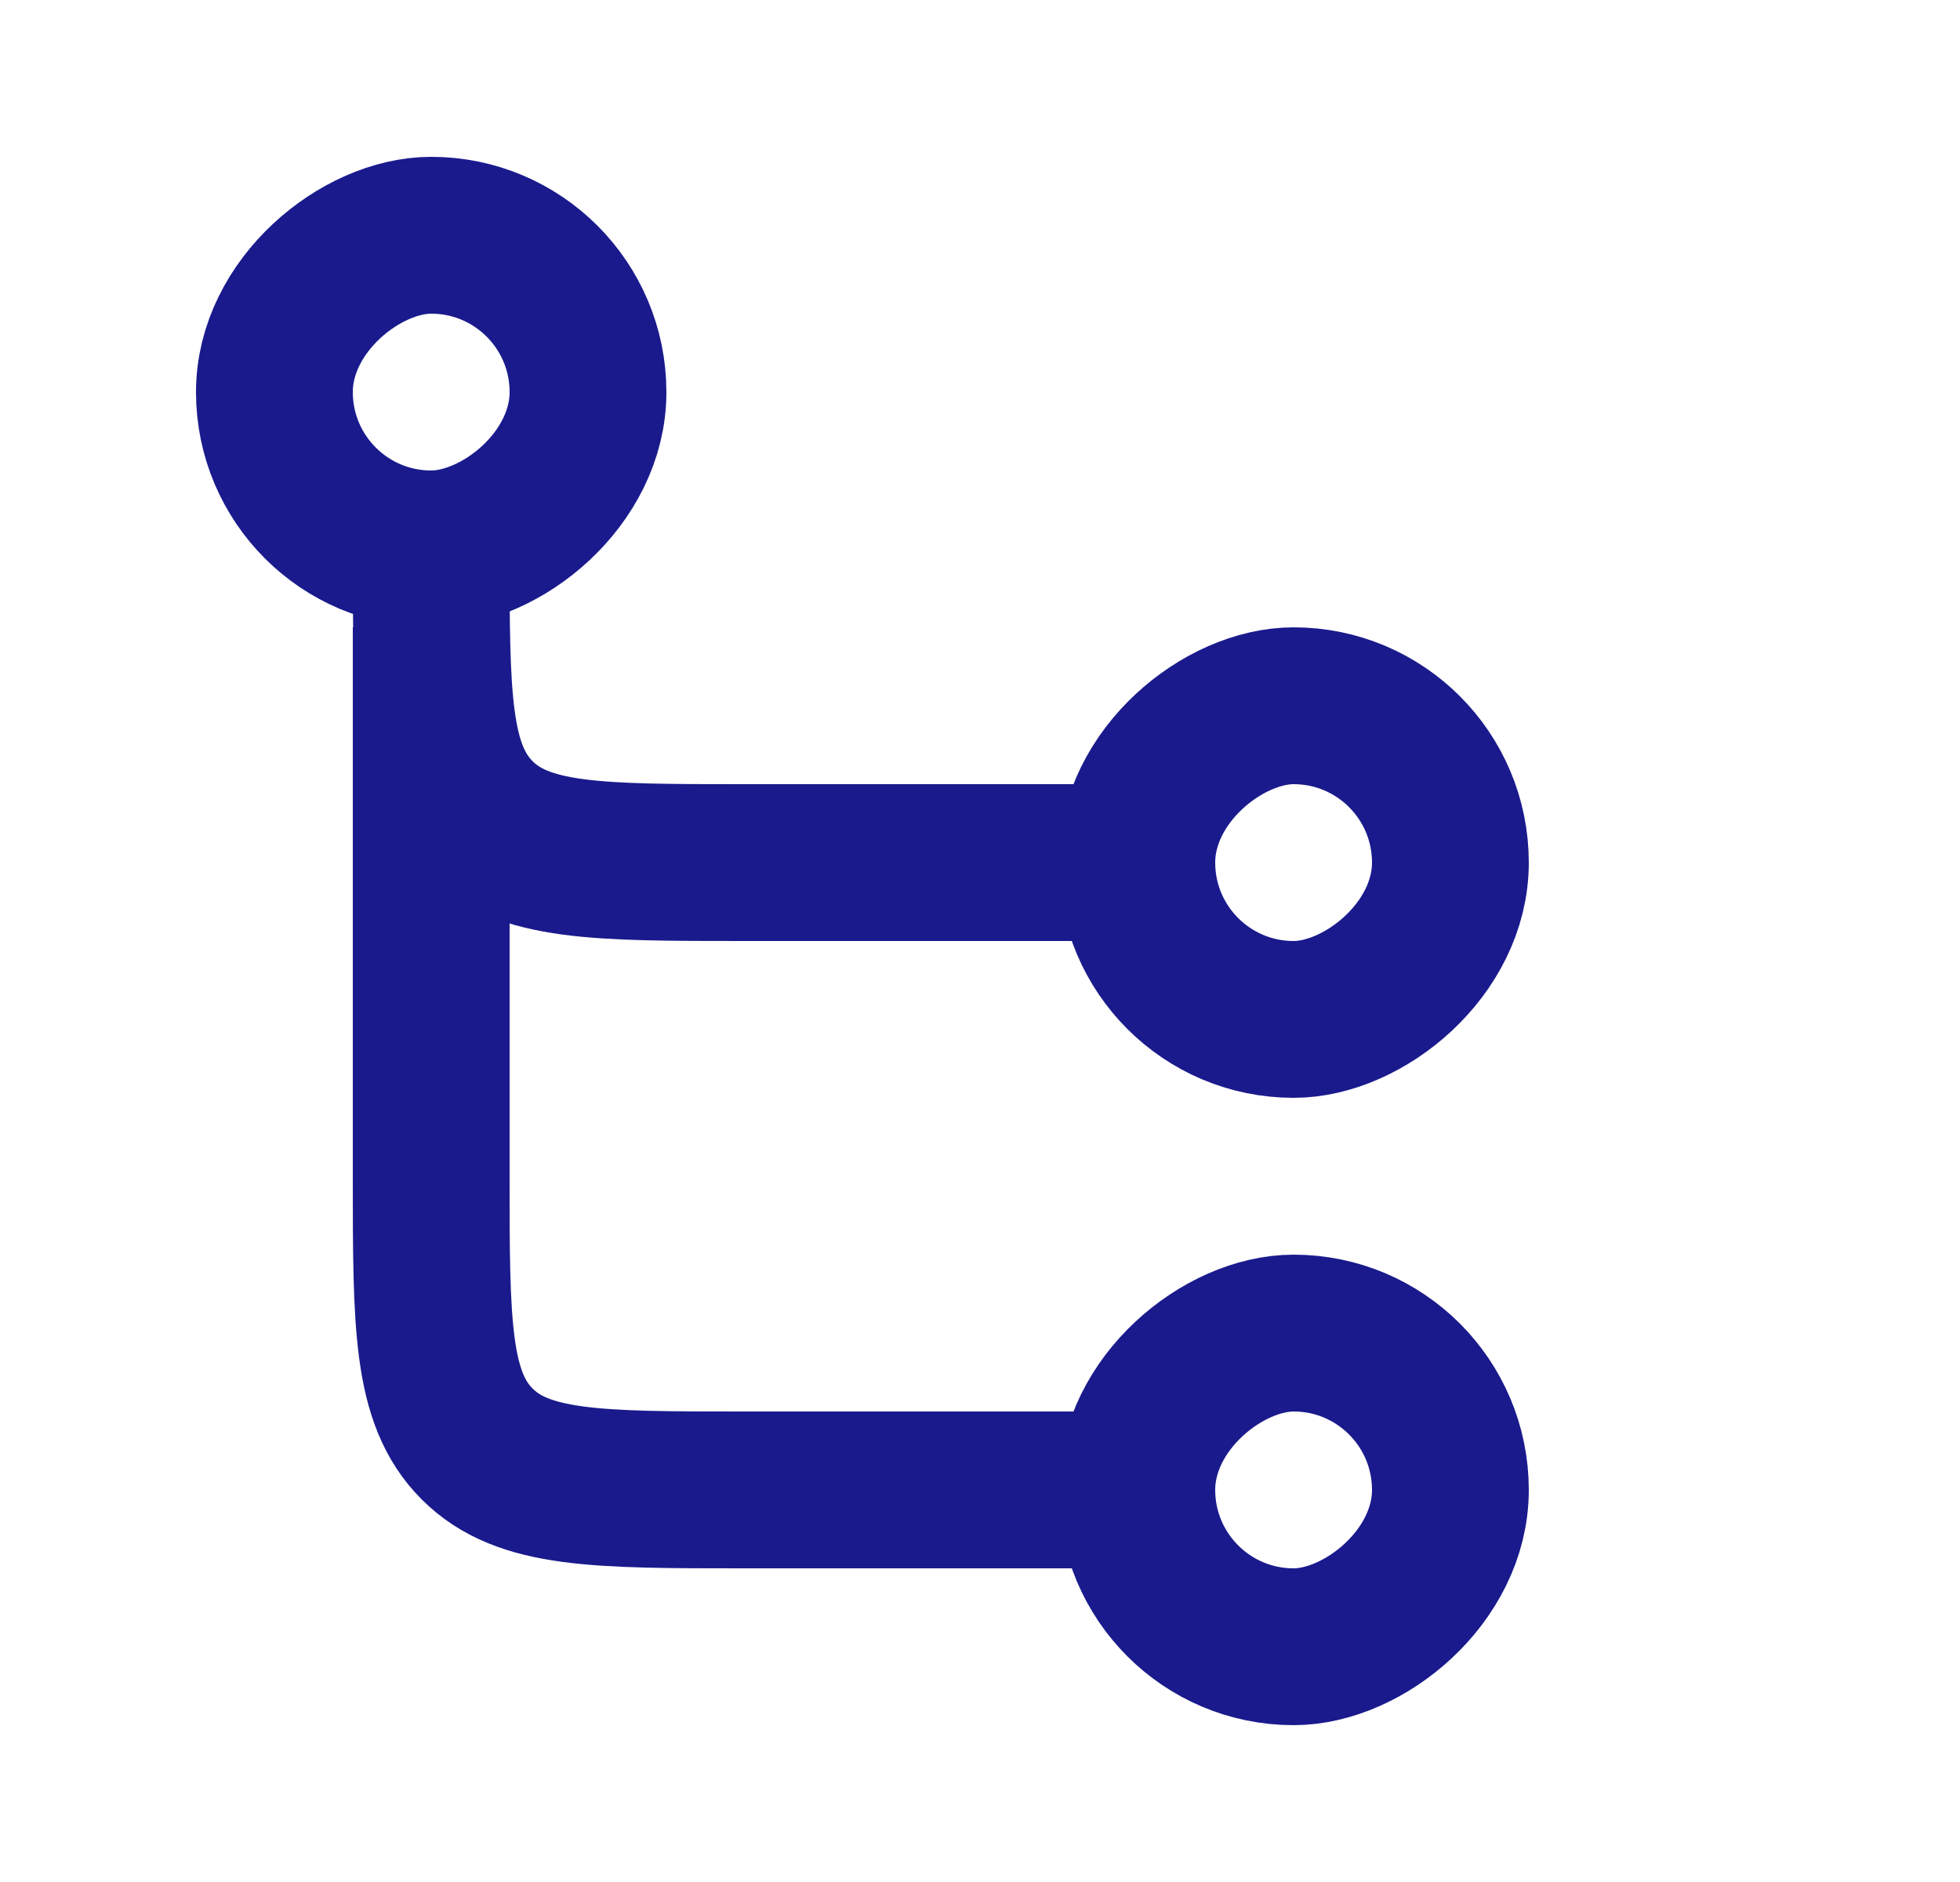 <svg width="25" height="24" viewBox="0 0 25 24" fill="none" xmlns="http://www.w3.org/2000/svg">
<rect x="18.5" y="9" width="4" height="4" rx="2" transform="rotate(90 18.5 9)" stroke="#1A1A8D" stroke-width="2"/>
<rect x="18.5" y="17" width="4" height="4" rx="2" transform="rotate(90 18.5 17)" stroke="#1A1A8D" stroke-width="2"/>
<rect x="3.5" y="7" width="4" height="4" rx="2" transform="rotate(-90 3.5 7)" stroke="#1A1A8D" stroke-width="2"/>
<path d="M5.5 8V15C5.5 16.886 5.5 17.828 6.086 18.414C6.672 19 7.614 19 9.5 19H14.5" stroke="#1A1A8D" stroke-width="2"/>
<path d="M5.5 7V7C5.5 8.886 5.5 9.828 6.086 10.414C6.672 11 7.614 11 9.5 11H14.5" stroke="#1A1A8D" stroke-width="2"/>
</svg>
